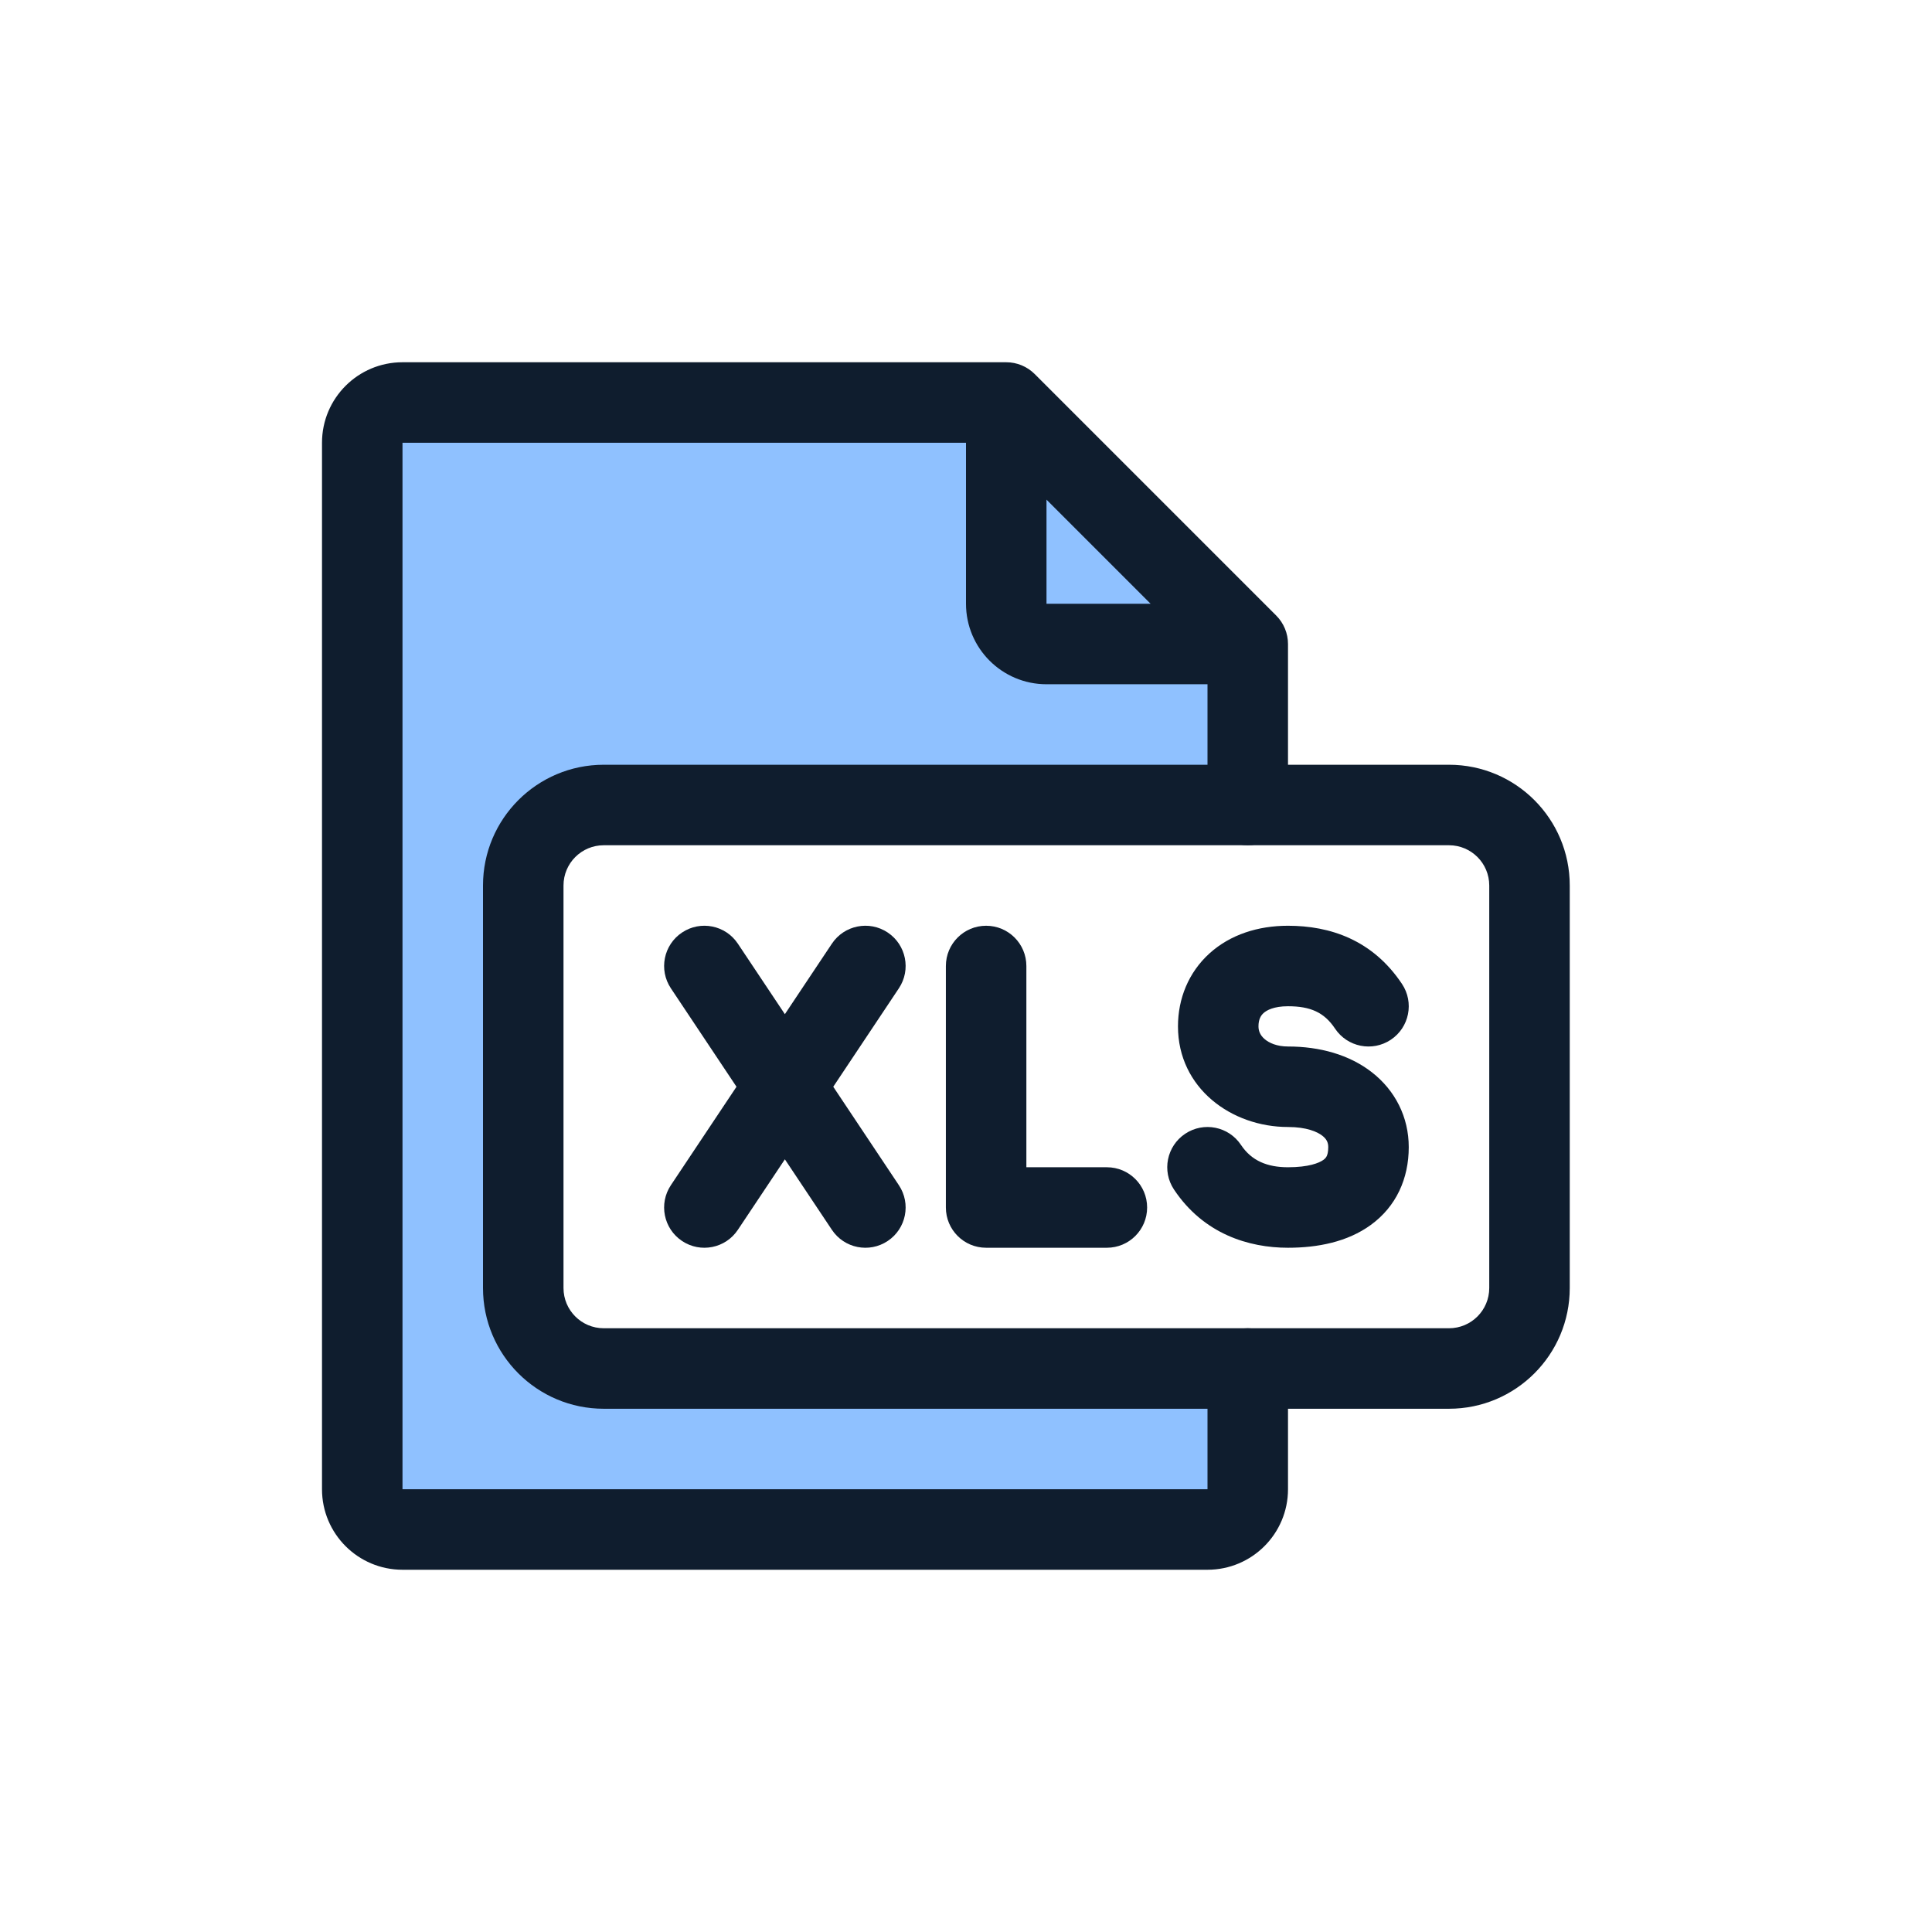 <svg width="96" height="96" viewBox="0 0 96 96" fill="none" xmlns="http://www.w3.org/2000/svg">
<path d="M26 68H62V76H18V20H49.5L62 31.5V40H26V68Z" fill="#8FC1FF"/>
<path fill-rule="evenodd" clip-rule="evenodd" d="M16 22C16 19.791 17.791 18 20 18H50C50.53 18 51.039 18.211 51.414 18.586L63.414 30.586C63.789 30.961 64 31.47 64 32V40C64 41.105 63.105 42 62 42C60.895 42 60 41.105 60 40V34H52C49.791 34 48 32.209 48 30V22L20 22V74H60V68C60 66.895 60.895 66 62 66C63.105 66 64 66.895 64 68V74C64 76.209 62.209 78 60 78H20C17.791 78 16 76.209 16 74V22ZM52 24.828L57.172 30H52V24.828Z" fill="#0F1D2E"/>
<path fill-rule="evenodd" clip-rule="evenodd" d="M24 44C24 40.686 26.686 38 30 38H72C75.314 38 78 40.686 78 44V64C78 67.314 75.314 70 72 70H30C26.686 70 24 67.314 24 64V44ZM30 42C28.895 42 28 42.895 28 44V64C28 65.105 28.895 66 30 66H72C73.105 66 74 65.105 74 64V44C74 42.895 73.105 42 72 42H30Z" fill="#0F1D2E"/>
<path fill-rule="evenodd" clip-rule="evenodd" d="M33.891 46.336C34.81 45.723 36.052 45.971 36.664 46.891L39 50.394L41.336 46.891C41.949 45.971 43.191 45.723 44.11 46.336C45.029 46.949 45.277 48.19 44.664 49.109L41.404 54L44.664 58.891C45.277 59.81 45.029 61.051 44.11 61.664C43.191 62.277 41.949 62.029 41.336 61.109L39 57.606L36.664 61.109C36.052 62.029 34.81 62.277 33.891 61.664C32.972 61.051 32.723 59.81 33.336 58.891L36.596 54L33.336 49.109C32.723 48.19 32.972 46.949 33.891 46.336Z" fill="#0F1D2E"/>
<path fill-rule="evenodd" clip-rule="evenodd" d="M49 46C50.105 46 51 46.895 51 48V58H55C56.105 58 57 58.895 57 60C57 61.105 56.105 62 55 62H49C47.895 62 47 61.105 47 60V48C47 46.895 47.895 46 49 46Z" fill="#0F1D2E"/>
<path fill-rule="evenodd" clip-rule="evenodd" d="M60.1 47.373C61.133 46.439 62.513 46 63.999 46C66.083 46 68.201 46.696 69.664 48.891C70.277 49.81 70.029 51.051 69.11 51.664C68.191 52.277 66.949 52.029 66.336 51.109C65.799 50.304 65.115 50 63.999 50C63.287 50 62.934 50.203 62.784 50.34C62.647 50.464 62.533 50.657 62.533 50.998C62.533 51.239 62.627 51.449 62.835 51.629C63.056 51.82 63.444 52 63.999 52C65.576 52 67.044 52.405 68.167 53.28C69.325 54.182 70 55.507 70 57C70 58.566 69.376 59.95 68.114 60.867C66.951 61.713 65.47 62 63.999 62C62.053 62 59.81 61.32 58.336 59.109C57.723 58.19 57.972 56.949 58.891 56.336C59.81 55.723 61.052 55.971 61.664 56.891C62.19 57.68 62.97 58 63.999 58C65.03 58 65.549 57.787 65.761 57.633C65.851 57.567 65.894 57.508 65.923 57.448C65.955 57.383 66 57.248 66 57C66 56.78 65.926 56.605 65.708 56.435C65.456 56.238 64.924 56 63.999 56C61.201 56 58.533 54.077 58.533 50.998C58.533 49.626 59.054 48.32 60.1 47.373Z" fill="#0F1D2E"/>
</svg>
